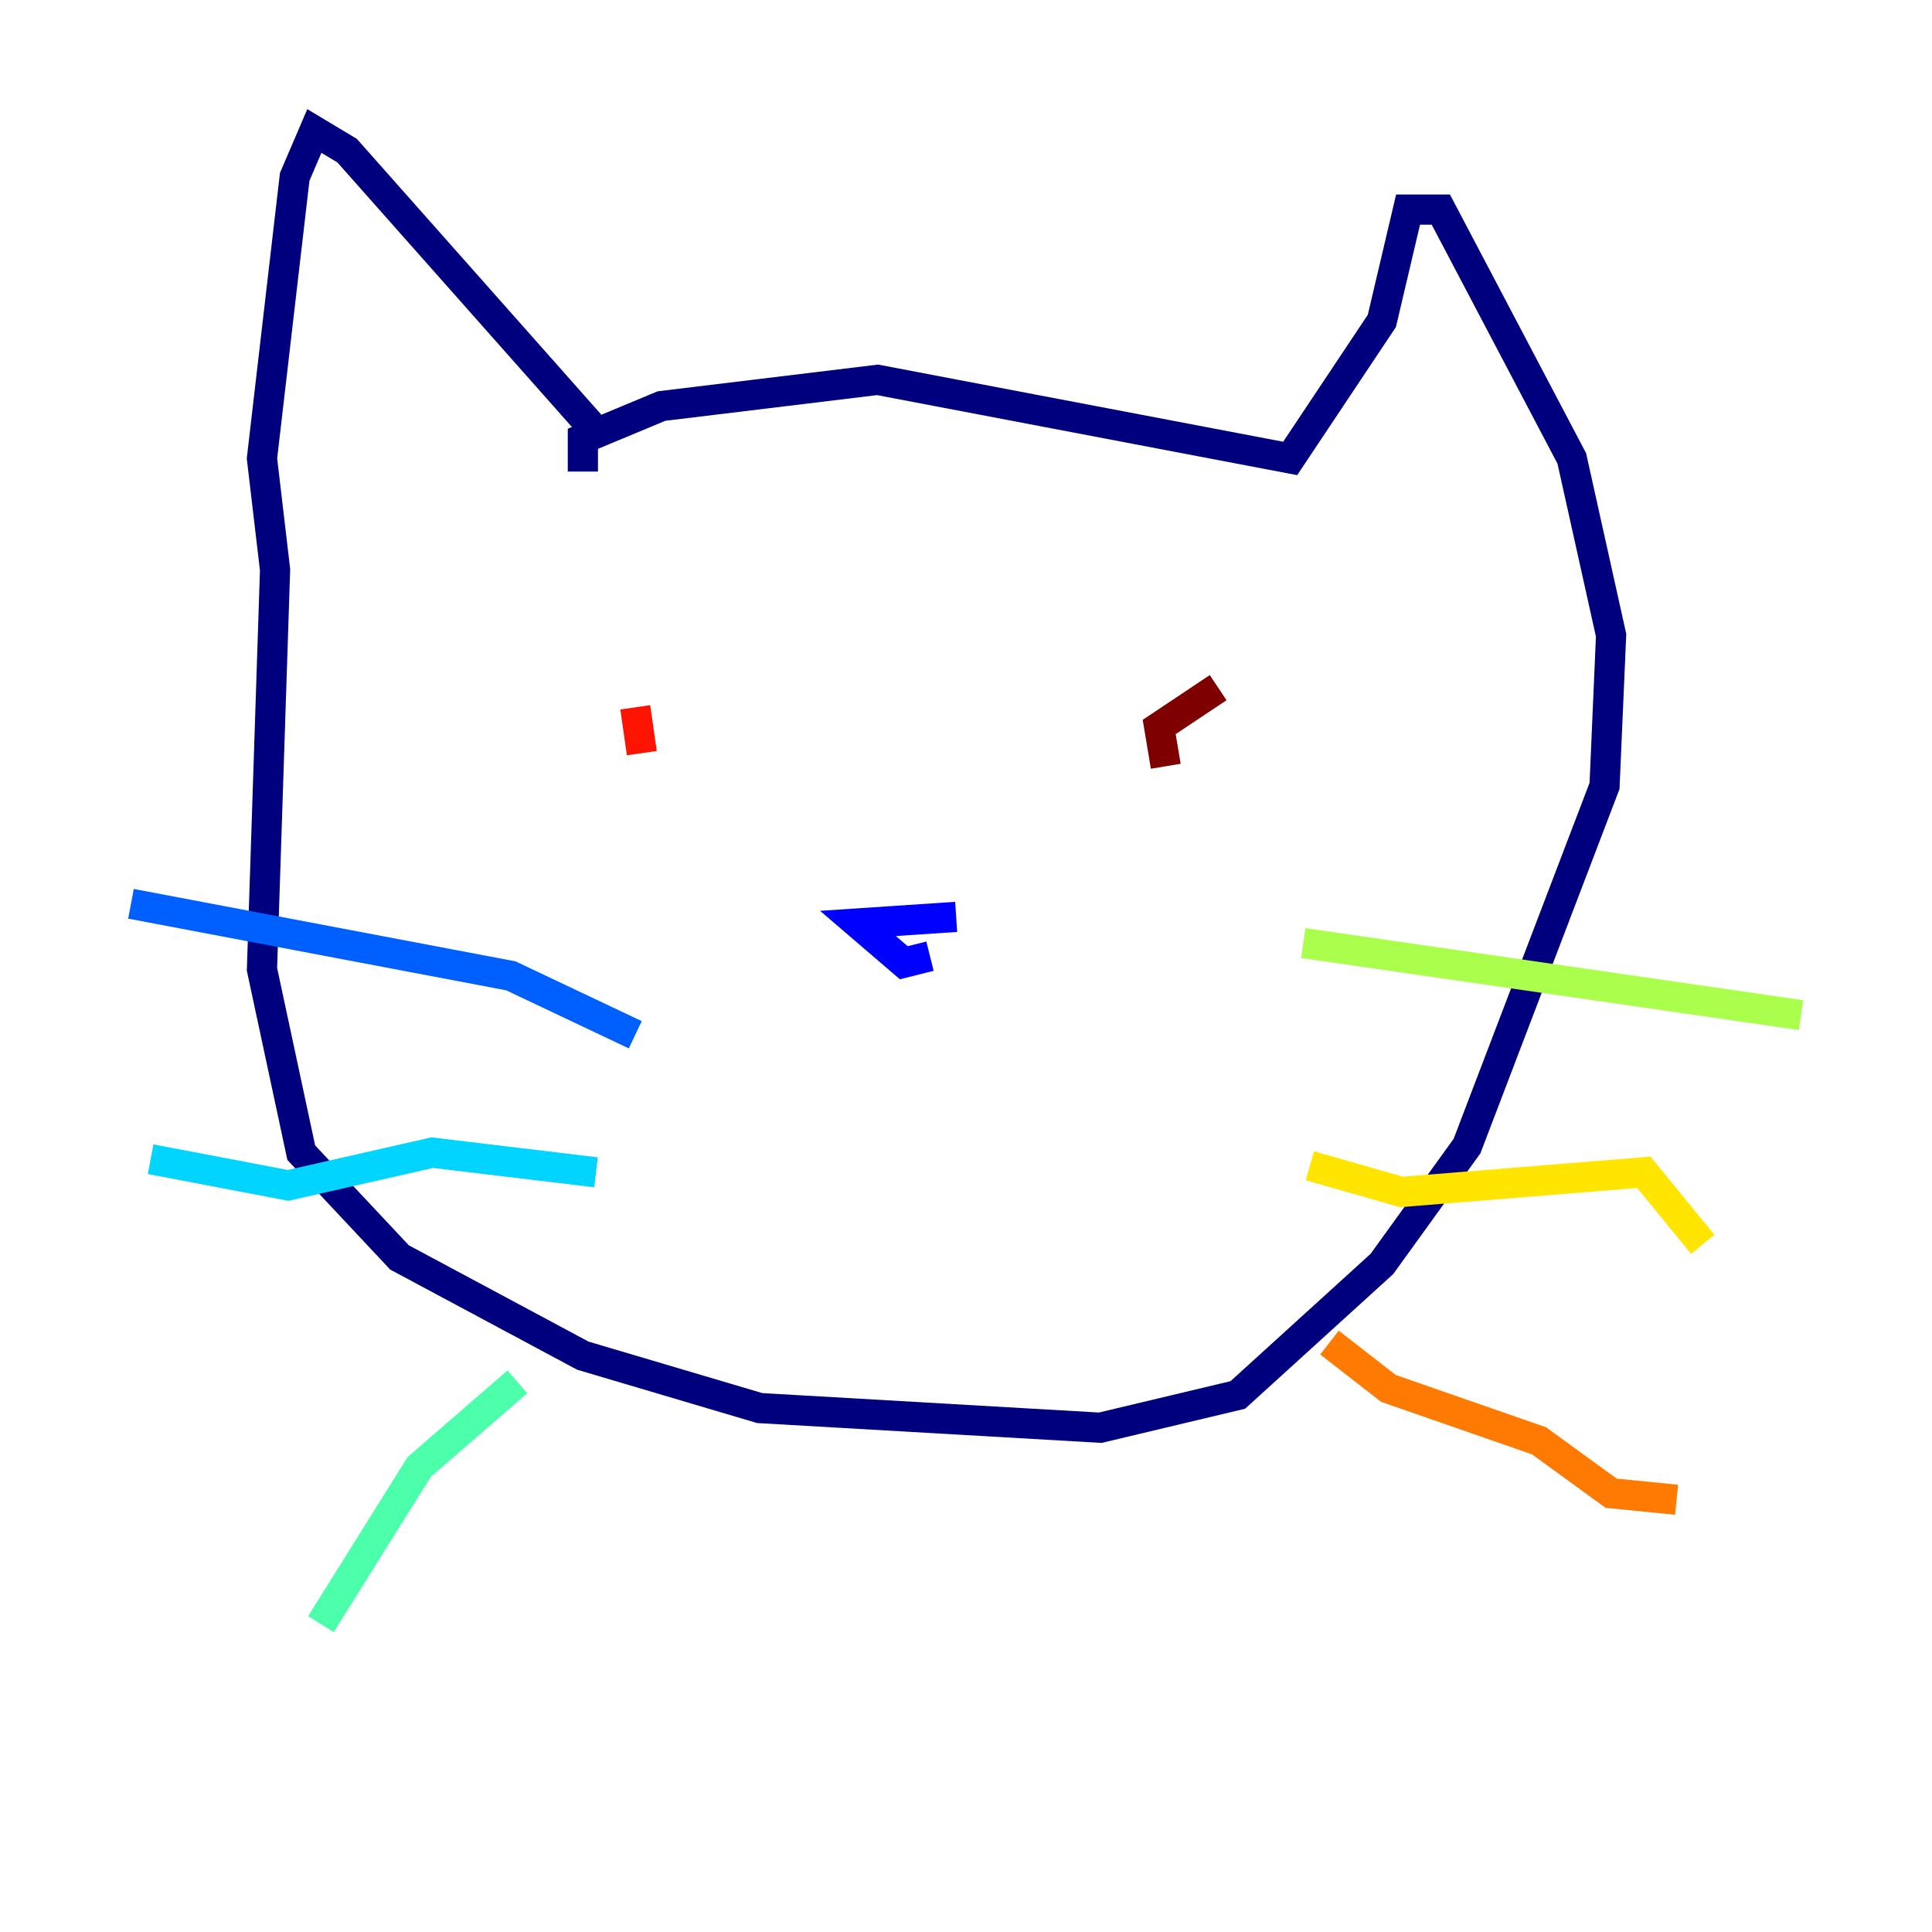 <?xml version="1.0" encoding="utf-8" ?>
<svg baseProfile="tiny" height="128" version="1.2" viewBox="0,0,128,128" width="128" xmlns="http://www.w3.org/2000/svg" xmlns:ev="http://www.w3.org/2001/xml-events" xmlns:xlink="http://www.w3.org/1999/xlink"><defs /><polyline fill="none" points="39.919,29.071 22.997,9.98 20.827,8.678 19.525,11.715 17.356,30.373 18.224,37.749 17.356,64.217 19.959,76.366 26.468,83.308 38.617,89.817 50.332,93.288 72.895,94.59 82.007,92.42 91.552,83.742 97.193,75.932 106.305,52.068 106.739,42.088 104.136,30.373 95.458,13.885 93.288,13.885 91.552,21.261 85.478,30.373 58.142,25.166 43.824,26.902 38.617,29.071 38.617,31.241" stroke="#00007f" stroke-width="2" /><polyline fill="none" points="63.349,60.746 56.841,61.18 59.878,63.783 61.614,63.349" stroke="#0000fe" stroke-width="2" /><polyline fill="none" points="42.088,68.556 33.844,64.651 8.678,59.878" stroke="#0060ff" stroke-width="2" /><polyline fill="none" points="39.485,77.668 28.637,76.366 19.091,78.536 9.98,76.8" stroke="#00d4ff" stroke-width="2" /><polyline fill="none" points="34.278,91.552 27.77,97.193 21.261,107.607" stroke="#4cffaa" stroke-width="2" /><polyline fill="none" points="86.346,62.481 119.322,67.254" stroke="#aaff4c" stroke-width="2" /><polyline fill="none" points="86.78,77.234 92.854,78.969 108.909,77.668 112.814,82.441" stroke="#ffe500" stroke-width="2" /><polyline fill="none" points="88.081,88.949 91.986,91.986 101.966,95.458 106.739,98.929 111.078,99.363" stroke="#ff7a00" stroke-width="2" /><polyline fill="none" points="42.522,49.898 42.088,46.861" stroke="#fe1200" stroke-width="2" /><polyline fill="none" points="80.705,45.559 76.8,48.163 77.234,50.766" stroke="#7f0000" stroke-width="2" /></svg>
